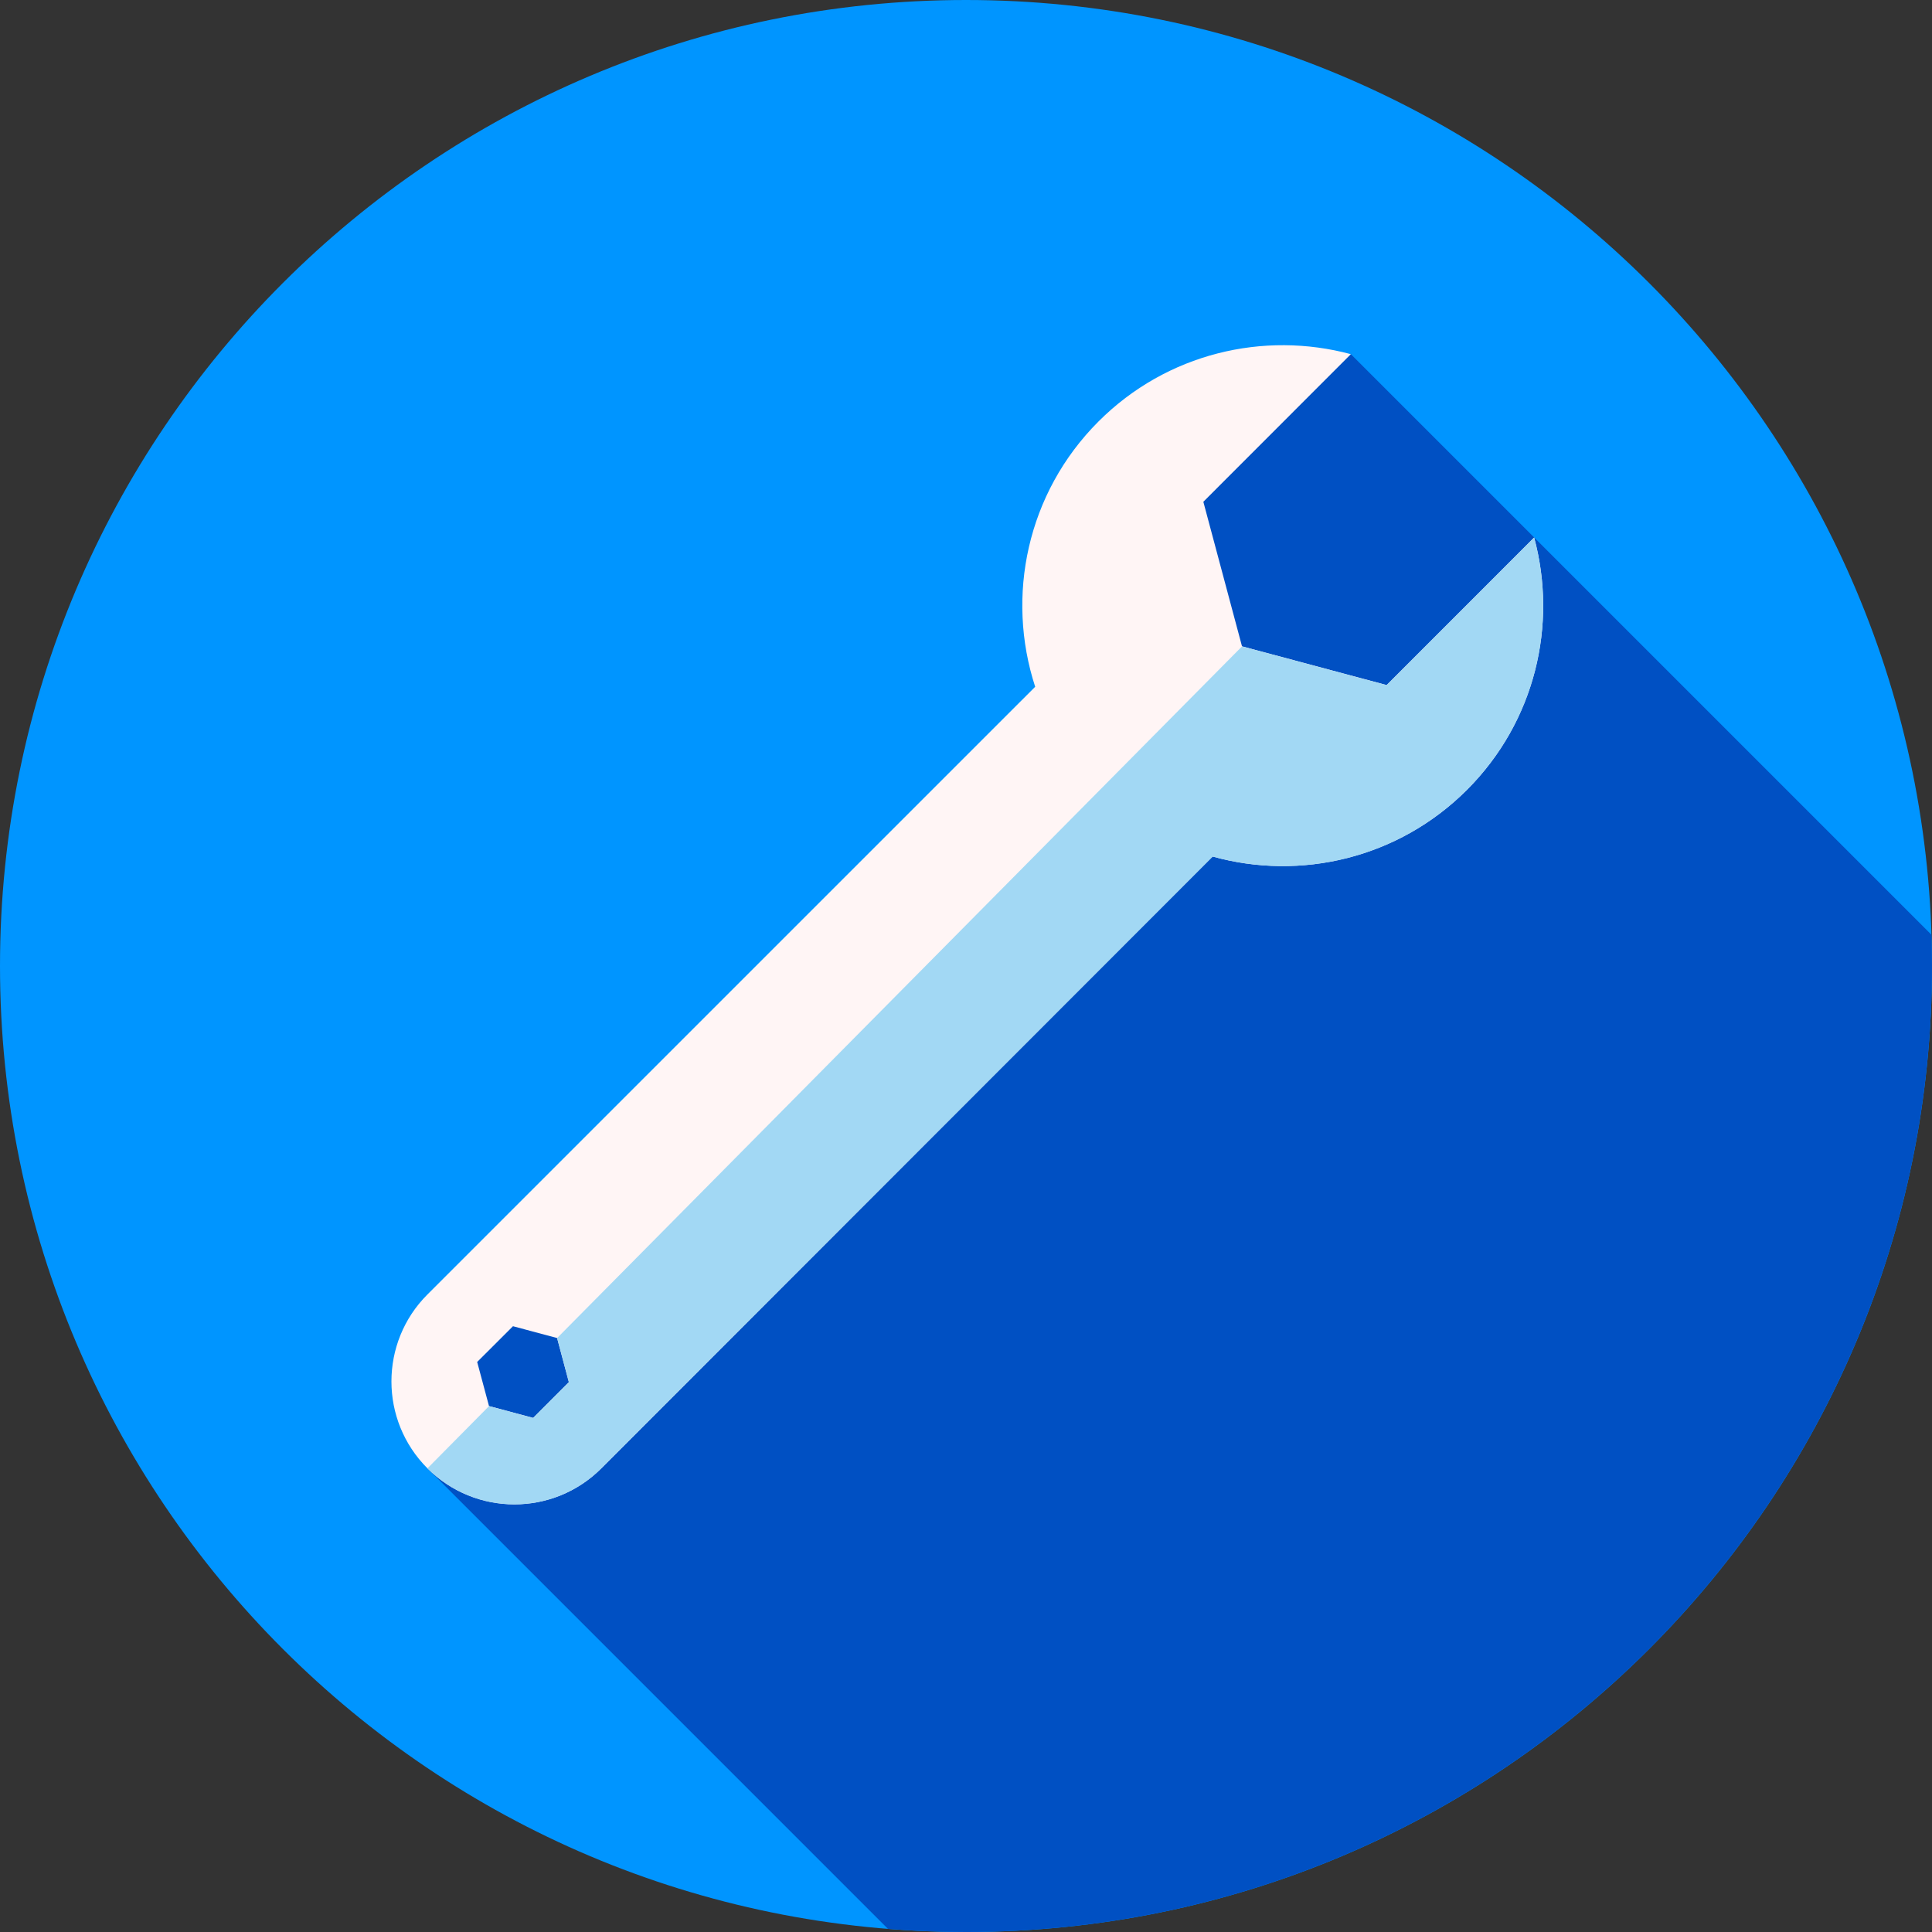 <svg height="512pt" viewBox="0 0 512 512" width="512pt" xmlns="http://www.w3.org/2000/svg"><rect x="0" y="0" width="512" height="512" fill="#333333" stroke="none"/><path d="m512 256c0 141.387-114.613 256-256 256s-256-114.613-256-256 114.613-256 256-256 256 114.613 256 256zm0 0" fill="#0095ff"/><path d="m512 256c0-2.77-.059-5.527-.148-8.277l-153.863-153.863-48.094 33.035-47.895 110.34-147.125 119.727-1.602 32.16 122.043 122.043c6.824.547 13.719.836 20.684.836 141.387 0 256-114.613 256-256zm0 0" fill="#0050c3"/><path d="m406.562 142.449-39.086 39.105-38.328-10.266-10.25-38.312 39.09-39.117c-23.066-6.203-48.758-.281-66.867 17.828-19.02 19.023-24.59 46.387-16.785 70.32-.078.078-.148.141-.23.223l-160.832 160.82c-6.359 6.348-9.539 14.699-9.539 23.047 0 8.324 3.18 16.668 9.539 23.023 12.738 12.734 33.367 12.73 46.082 0l162.012-162.133c23.219 6.457 49.137.57 67.395-17.676 18.105-18.105 24.039-43.781 17.801-66.863zm-265.273 233.305-11.695-3.129-3.137-11.688 9.488-9.473 11.691 3.125 3.121 11.688zm0 0" fill="#fff5f5"/><path d="m113.273 389.133c12.738 12.734 33.367 12.73 46.082 0l162.012-162.133c23.219 6.457 49.137.57 67.395-17.676 18.105-18.109 24.039-43.785 17.801-66.863l-39.086 39.105-38.328-10.266-181.508 183.297 3.117 11.688-9.469 9.48-11.695-3.129zm0 0" fill="#a2d8f4"/></svg>